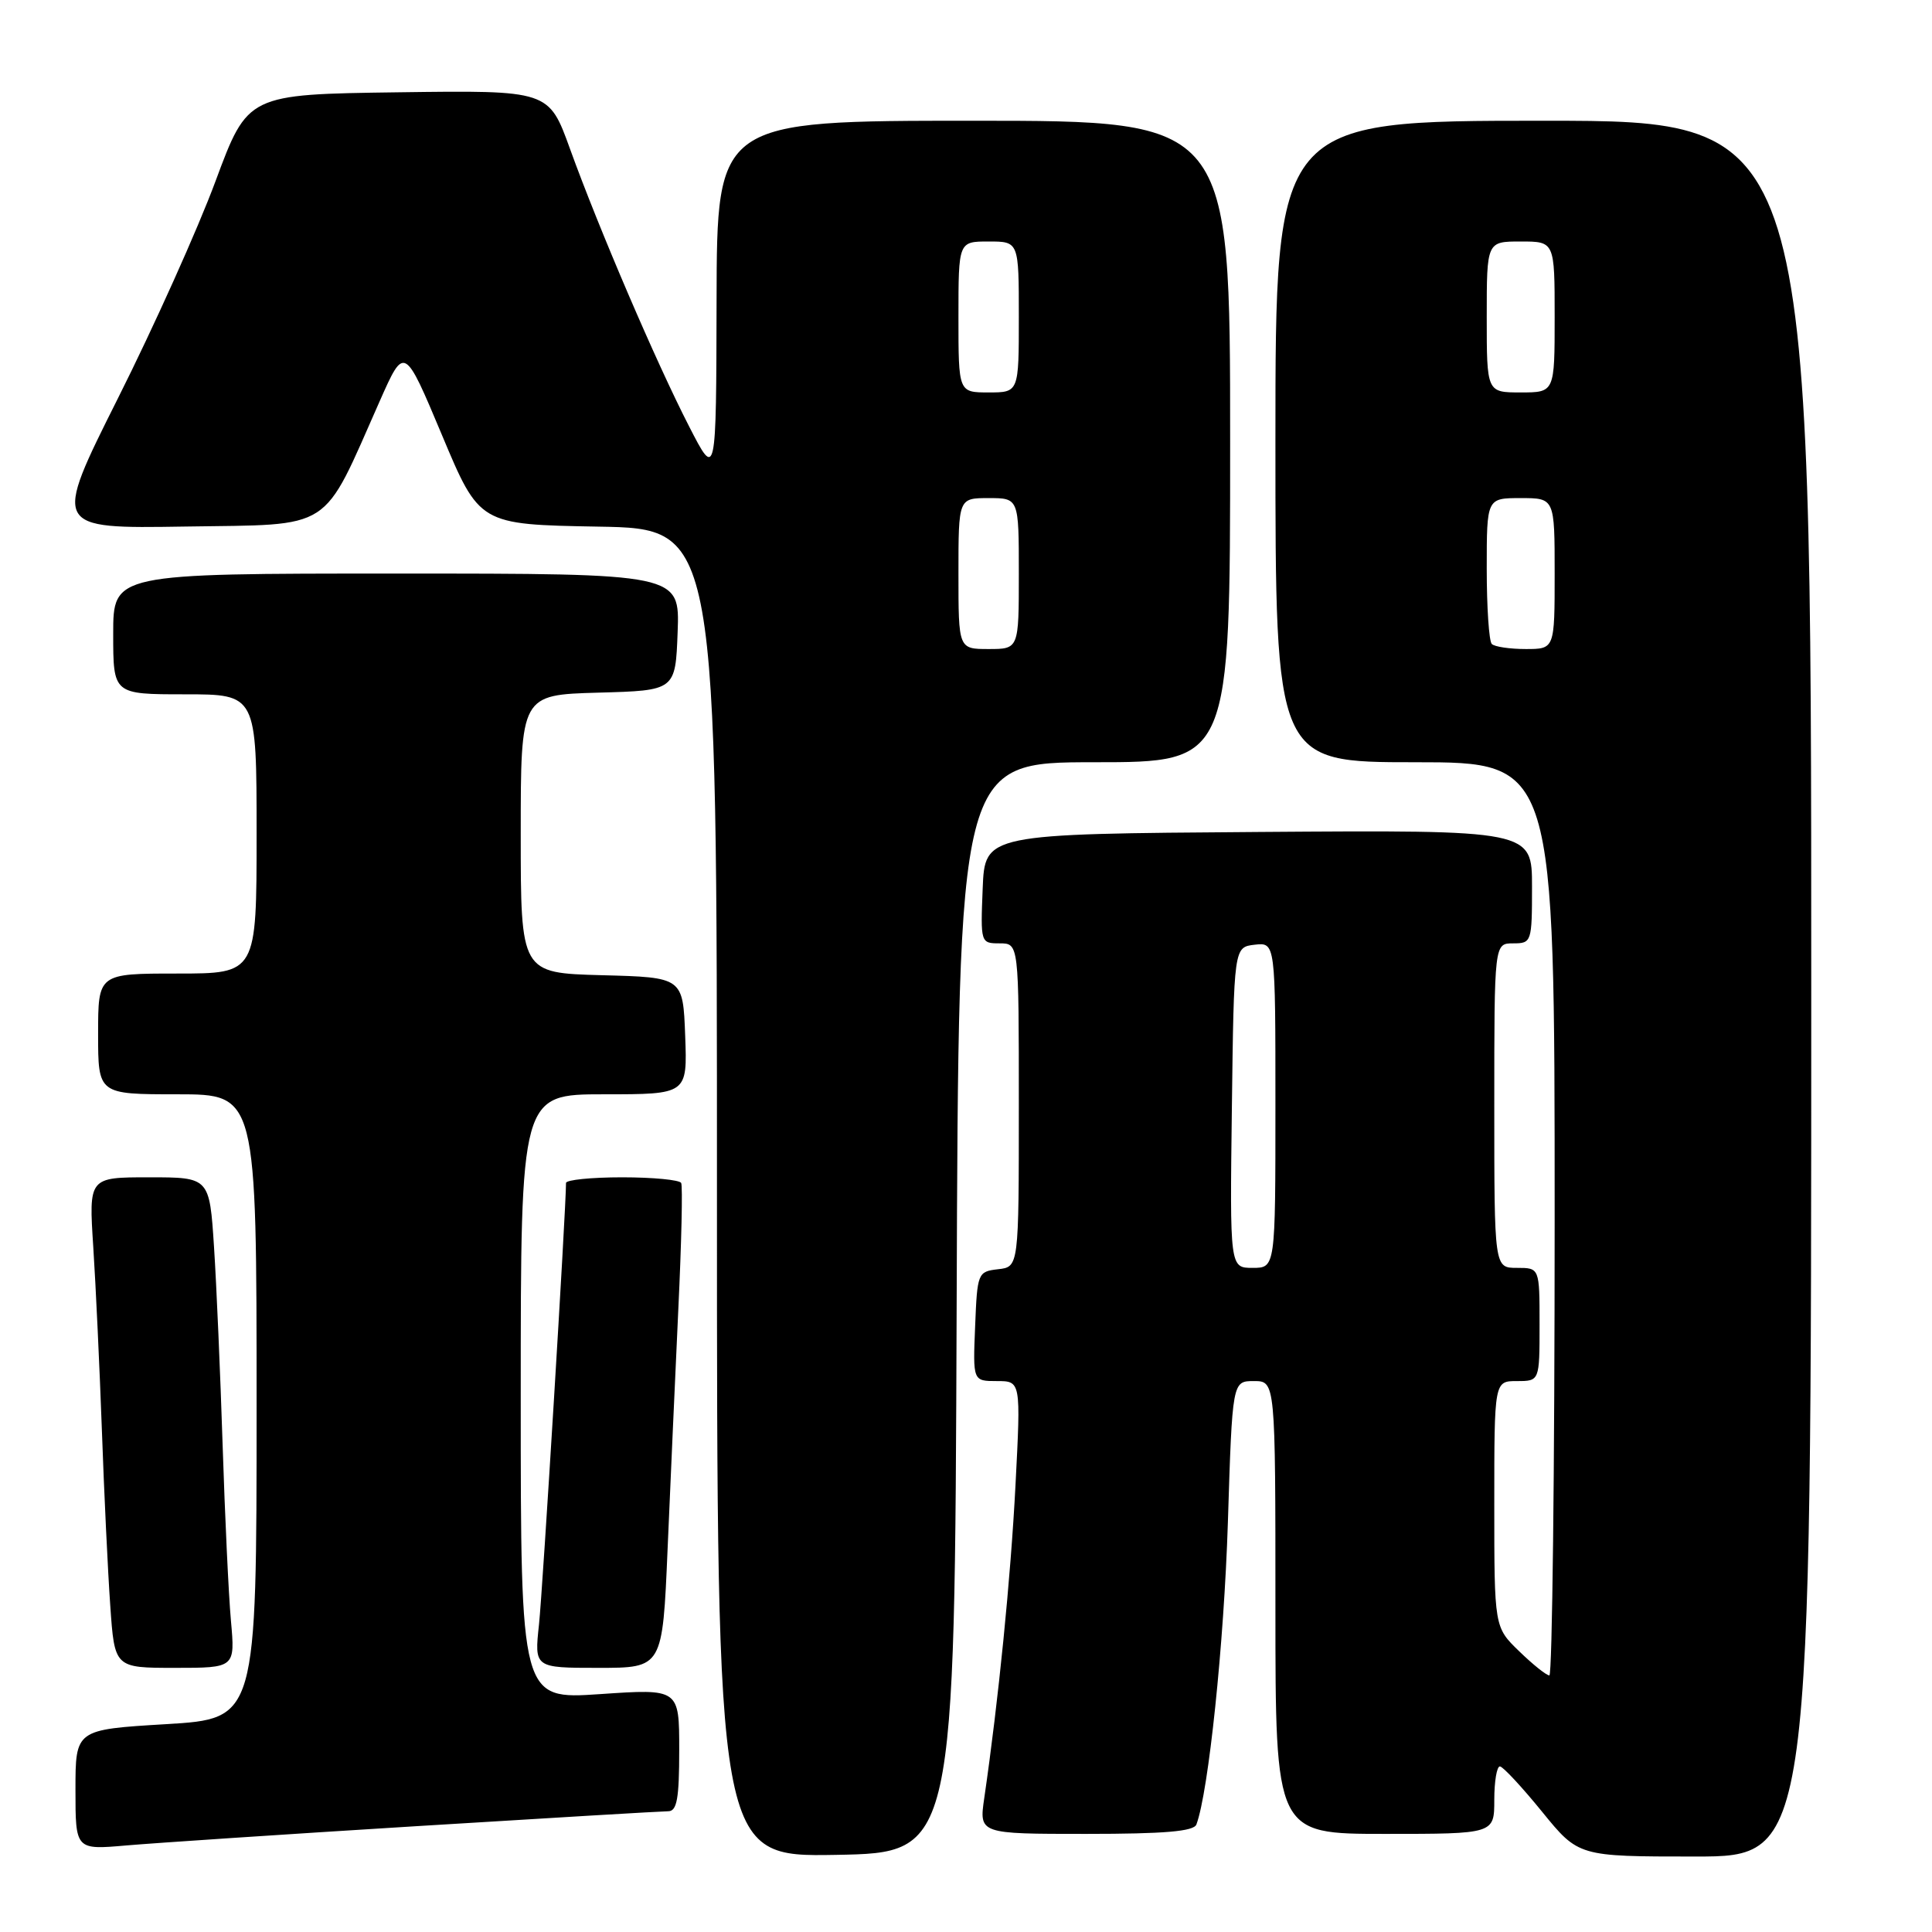 <?xml version="1.0" encoding="UTF-8" standalone="no"?>
<!DOCTYPE svg PUBLIC "-//W3C//DTD SVG 1.1//EN" "http://www.w3.org/Graphics/SVG/1.1/DTD/svg11.dtd" >
<svg xmlns="http://www.w3.org/2000/svg" xmlns:xlink="http://www.w3.org/1999/xlink" version="1.1" viewBox="0 0 256 256">
 <g >
 <path fill="currentColor"
d=" M 126.76 173.25 C 127.01 101.00 127.01 101.00 145.01 101.00 C 163.00 101.00 163.00 101.00 163.00 58.50 C 163.00 16.00 163.00 16.00 129.00 16.00 C 95.00 16.00 95.00 16.00 94.95 39.75 C 94.90 63.50 94.90 63.50 91.31 56.50 C 86.95 48.02 79.36 30.32 75.53 19.73 C 72.72 11.96 72.72 11.96 52.78 12.23 C 32.83 12.50 32.83 12.50 28.56 24.00 C 26.22 30.32 20.40 43.27 15.63 52.77 C 6.97 70.05 6.97 70.05 24.55 69.77 C 44.39 69.46 42.56 70.65 50.32 53.14 C 53.58 45.78 53.58 45.78 58.56 57.64 C 63.53 69.50 63.53 69.50 79.26 69.78 C 95.00 70.05 95.00 70.05 95.00 158.05 C 95.00 246.05 95.00 246.05 110.75 245.78 C 126.50 245.50 126.50 245.50 126.76 173.25 Z  M 240.00 131.00 C 240.00 16.00 240.00 16.00 204.50 16.00 C 169.00 16.00 169.00 16.00 169.00 58.50 C 169.00 101.00 169.00 101.00 187.50 101.00 C 206.00 101.00 206.00 101.00 206.00 161.50 C 206.00 194.78 205.68 222.00 205.30 222.00 C 204.91 222.00 203.11 220.56 201.30 218.80 C 198.00 215.61 198.00 215.61 198.00 199.30 C 198.00 183.00 198.00 183.00 201.00 183.00 C 204.00 183.00 204.00 183.00 204.00 175.50 C 204.00 168.00 204.00 168.00 201.00 168.00 C 198.00 168.00 198.00 168.00 198.00 146.50 C 198.00 125.00 198.00 125.00 200.50 125.00 C 202.94 125.00 203.00 124.83 203.00 117.49 C 203.00 109.98 203.00 109.98 166.75 110.24 C 130.50 110.50 130.50 110.50 130.21 117.75 C 129.92 124.93 129.94 125.00 132.46 125.00 C 135.00 125.00 135.00 125.00 135.00 146.43 C 135.00 167.87 135.00 167.87 132.25 168.18 C 129.56 168.49 129.49 168.67 129.21 175.75 C 128.91 183.00 128.91 183.00 132.09 183.00 C 135.27 183.00 135.27 183.00 134.56 196.75 C 133.92 209.15 132.30 225.35 130.42 238.25 C 129.73 243.00 129.73 243.00 143.90 243.00 C 154.31 243.00 158.19 242.67 158.53 241.75 C 160.14 237.43 162.19 217.77 162.70 201.75 C 163.29 183.00 163.29 183.00 166.15 183.00 C 169.00 183.00 169.00 183.00 169.00 213.00 C 169.00 243.00 169.00 243.00 183.50 243.00 C 198.00 243.00 198.00 243.00 198.00 238.50 C 198.00 236.03 198.34 234.03 198.75 234.06 C 199.16 234.09 201.67 236.79 204.33 240.06 C 209.16 246.00 209.16 246.00 224.58 246.00 C 240.00 246.00 240.00 246.00 240.00 131.00 Z  M 55.29 241.97 C 72.77 240.89 87.73 240.00 88.54 240.00 C 89.70 240.00 90.00 238.34 90.00 231.88 C 90.00 223.76 90.00 223.76 79.50 224.48 C 69.00 225.19 69.00 225.19 69.00 185.10 C 69.00 145.00 69.00 145.00 80.04 145.00 C 91.08 145.00 91.08 145.00 90.79 137.25 C 90.50 129.50 90.50 129.50 79.75 129.22 C 69.00 128.93 69.00 128.93 69.00 110.50 C 69.00 92.07 69.00 92.07 79.25 91.78 C 89.50 91.50 89.50 91.50 89.79 83.75 C 90.08 76.00 90.08 76.00 52.54 76.00 C 15.00 76.00 15.00 76.00 15.00 84.00 C 15.00 92.00 15.00 92.00 24.50 92.00 C 34.00 92.00 34.00 92.00 34.00 110.50 C 34.00 129.00 34.00 129.00 23.50 129.00 C 13.00 129.00 13.00 129.00 13.00 137.00 C 13.00 145.00 13.00 145.00 23.50 145.00 C 34.00 145.00 34.00 145.00 34.00 186.37 C 34.00 227.74 34.00 227.74 22.00 228.46 C 10.00 229.18 10.00 229.18 10.00 237.15 C 10.00 245.12 10.00 245.12 16.75 244.53 C 20.46 244.21 37.80 243.05 55.29 241.97 Z  M 30.60 214.75 C 30.29 211.31 29.80 200.85 29.50 191.50 C 29.20 182.15 28.69 170.34 28.36 165.25 C 27.76 156.00 27.76 156.00 19.76 156.00 C 11.76 156.00 11.76 156.00 12.36 165.25 C 12.69 170.34 13.20 181.25 13.50 189.50 C 13.79 197.75 14.29 208.21 14.61 212.75 C 15.18 221.00 15.18 221.00 23.17 221.00 C 31.16 221.00 31.16 221.00 30.60 214.75 Z  M 88.46 205.25 C 88.83 196.59 89.47 182.30 89.88 173.50 C 90.30 164.70 90.47 157.16 90.26 156.75 C 90.05 156.34 86.53 156.00 82.44 156.00 C 78.35 156.00 75.00 156.34 75.00 156.75 C 75.00 160.20 71.90 210.78 71.42 215.25 C 70.80 221.00 70.80 221.00 79.30 221.00 C 87.79 221.00 87.79 221.00 88.46 205.25 Z  M 127.00 76.00 C 127.00 66.00 127.00 66.00 131.00 66.00 C 135.00 66.00 135.00 66.00 135.00 76.00 C 135.00 86.00 135.00 86.00 131.00 86.00 C 127.00 86.00 127.00 86.00 127.00 76.00 Z  M 127.00 42.00 C 127.00 32.00 127.00 32.00 131.00 32.00 C 135.00 32.00 135.00 32.00 135.00 42.00 C 135.00 52.00 135.00 52.00 131.00 52.00 C 127.00 52.00 127.00 52.00 127.00 42.00 Z  M 163.23 146.75 C 163.50 125.50 163.50 125.50 166.25 125.18 C 169.00 124.87 169.00 124.87 169.00 146.43 C 169.00 168.00 169.00 168.00 165.98 168.00 C 162.96 168.00 162.96 168.00 163.23 146.75 Z  M 197.67 85.33 C 197.30 84.97 197.00 80.47 197.00 75.33 C 197.00 66.00 197.00 66.00 201.50 66.00 C 206.00 66.00 206.00 66.00 206.00 76.00 C 206.00 86.00 206.00 86.00 202.17 86.00 C 200.06 86.00 198.03 85.70 197.67 85.33 Z  M 197.00 42.00 C 197.00 32.00 197.00 32.00 201.50 32.00 C 206.00 32.00 206.00 32.00 206.00 42.00 C 206.00 52.00 206.00 52.00 201.50 52.00 C 197.00 52.00 197.00 52.00 197.00 42.00 Z "/>
</g>
</svg>